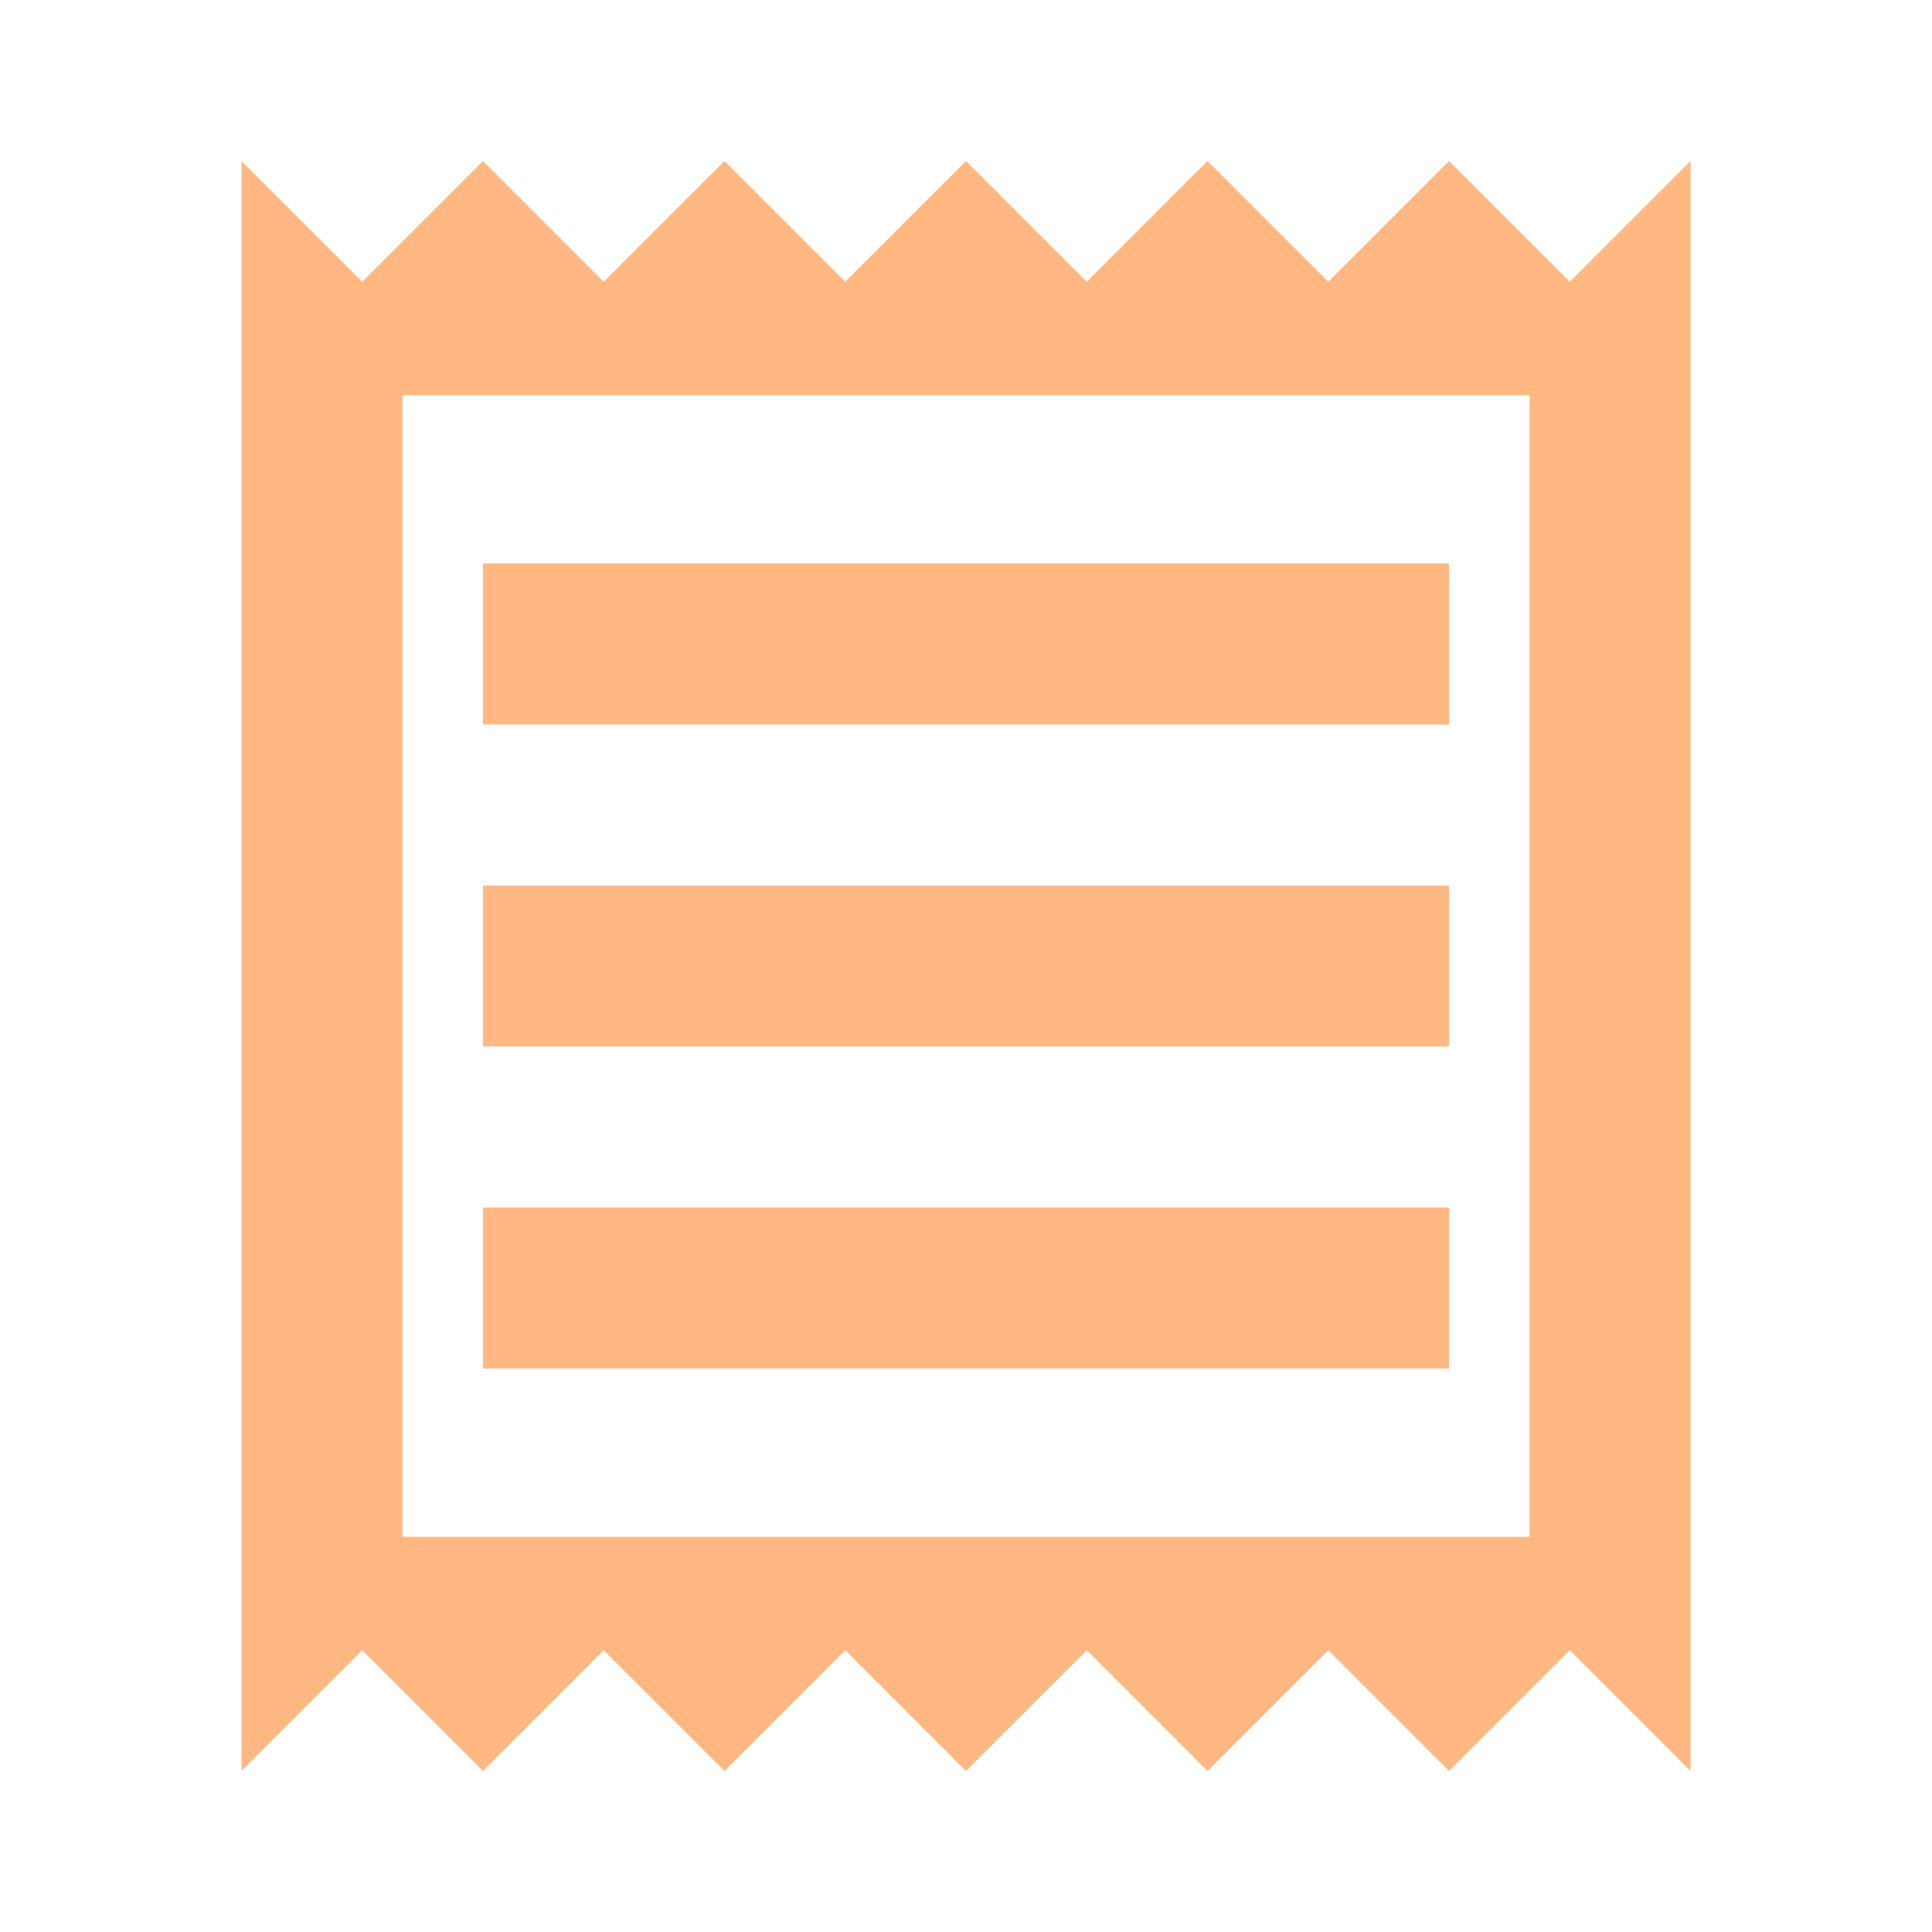 <svg xmlns="http://www.w3.org/2000/svg" width="50" height="50" fill="none" viewBox="0 0 50 50">
    <path fill="#FFB881" fill-rule="evenodd" d="M40.625 7.292L37.5 4.167l-3.125 3.125-3.125-3.125-3.125 3.125L25 4.167l-3.125 3.125-3.125-3.125-3.125 3.125L12.5 4.167 9.375 7.292 6.25 4.167v41.666l3.125-3.125 3.125 3.125 3.125-3.125 3.125 3.125 3.125-3.125L25 45.833l3.125-3.125 3.125 3.125 3.125-3.125 3.125 3.125 3.125-3.125 3.125 3.125V4.167l-3.125 3.125zM10.417 39.77V10.229h29.166v29.542H10.417zM37.5 35.417V31.25h-25v4.167h25zm0-12.5v4.166h-25v-4.166h25zm0-4.167v-4.167h-25v4.167h25z" clip-rule="evenodd"/>
</svg>
